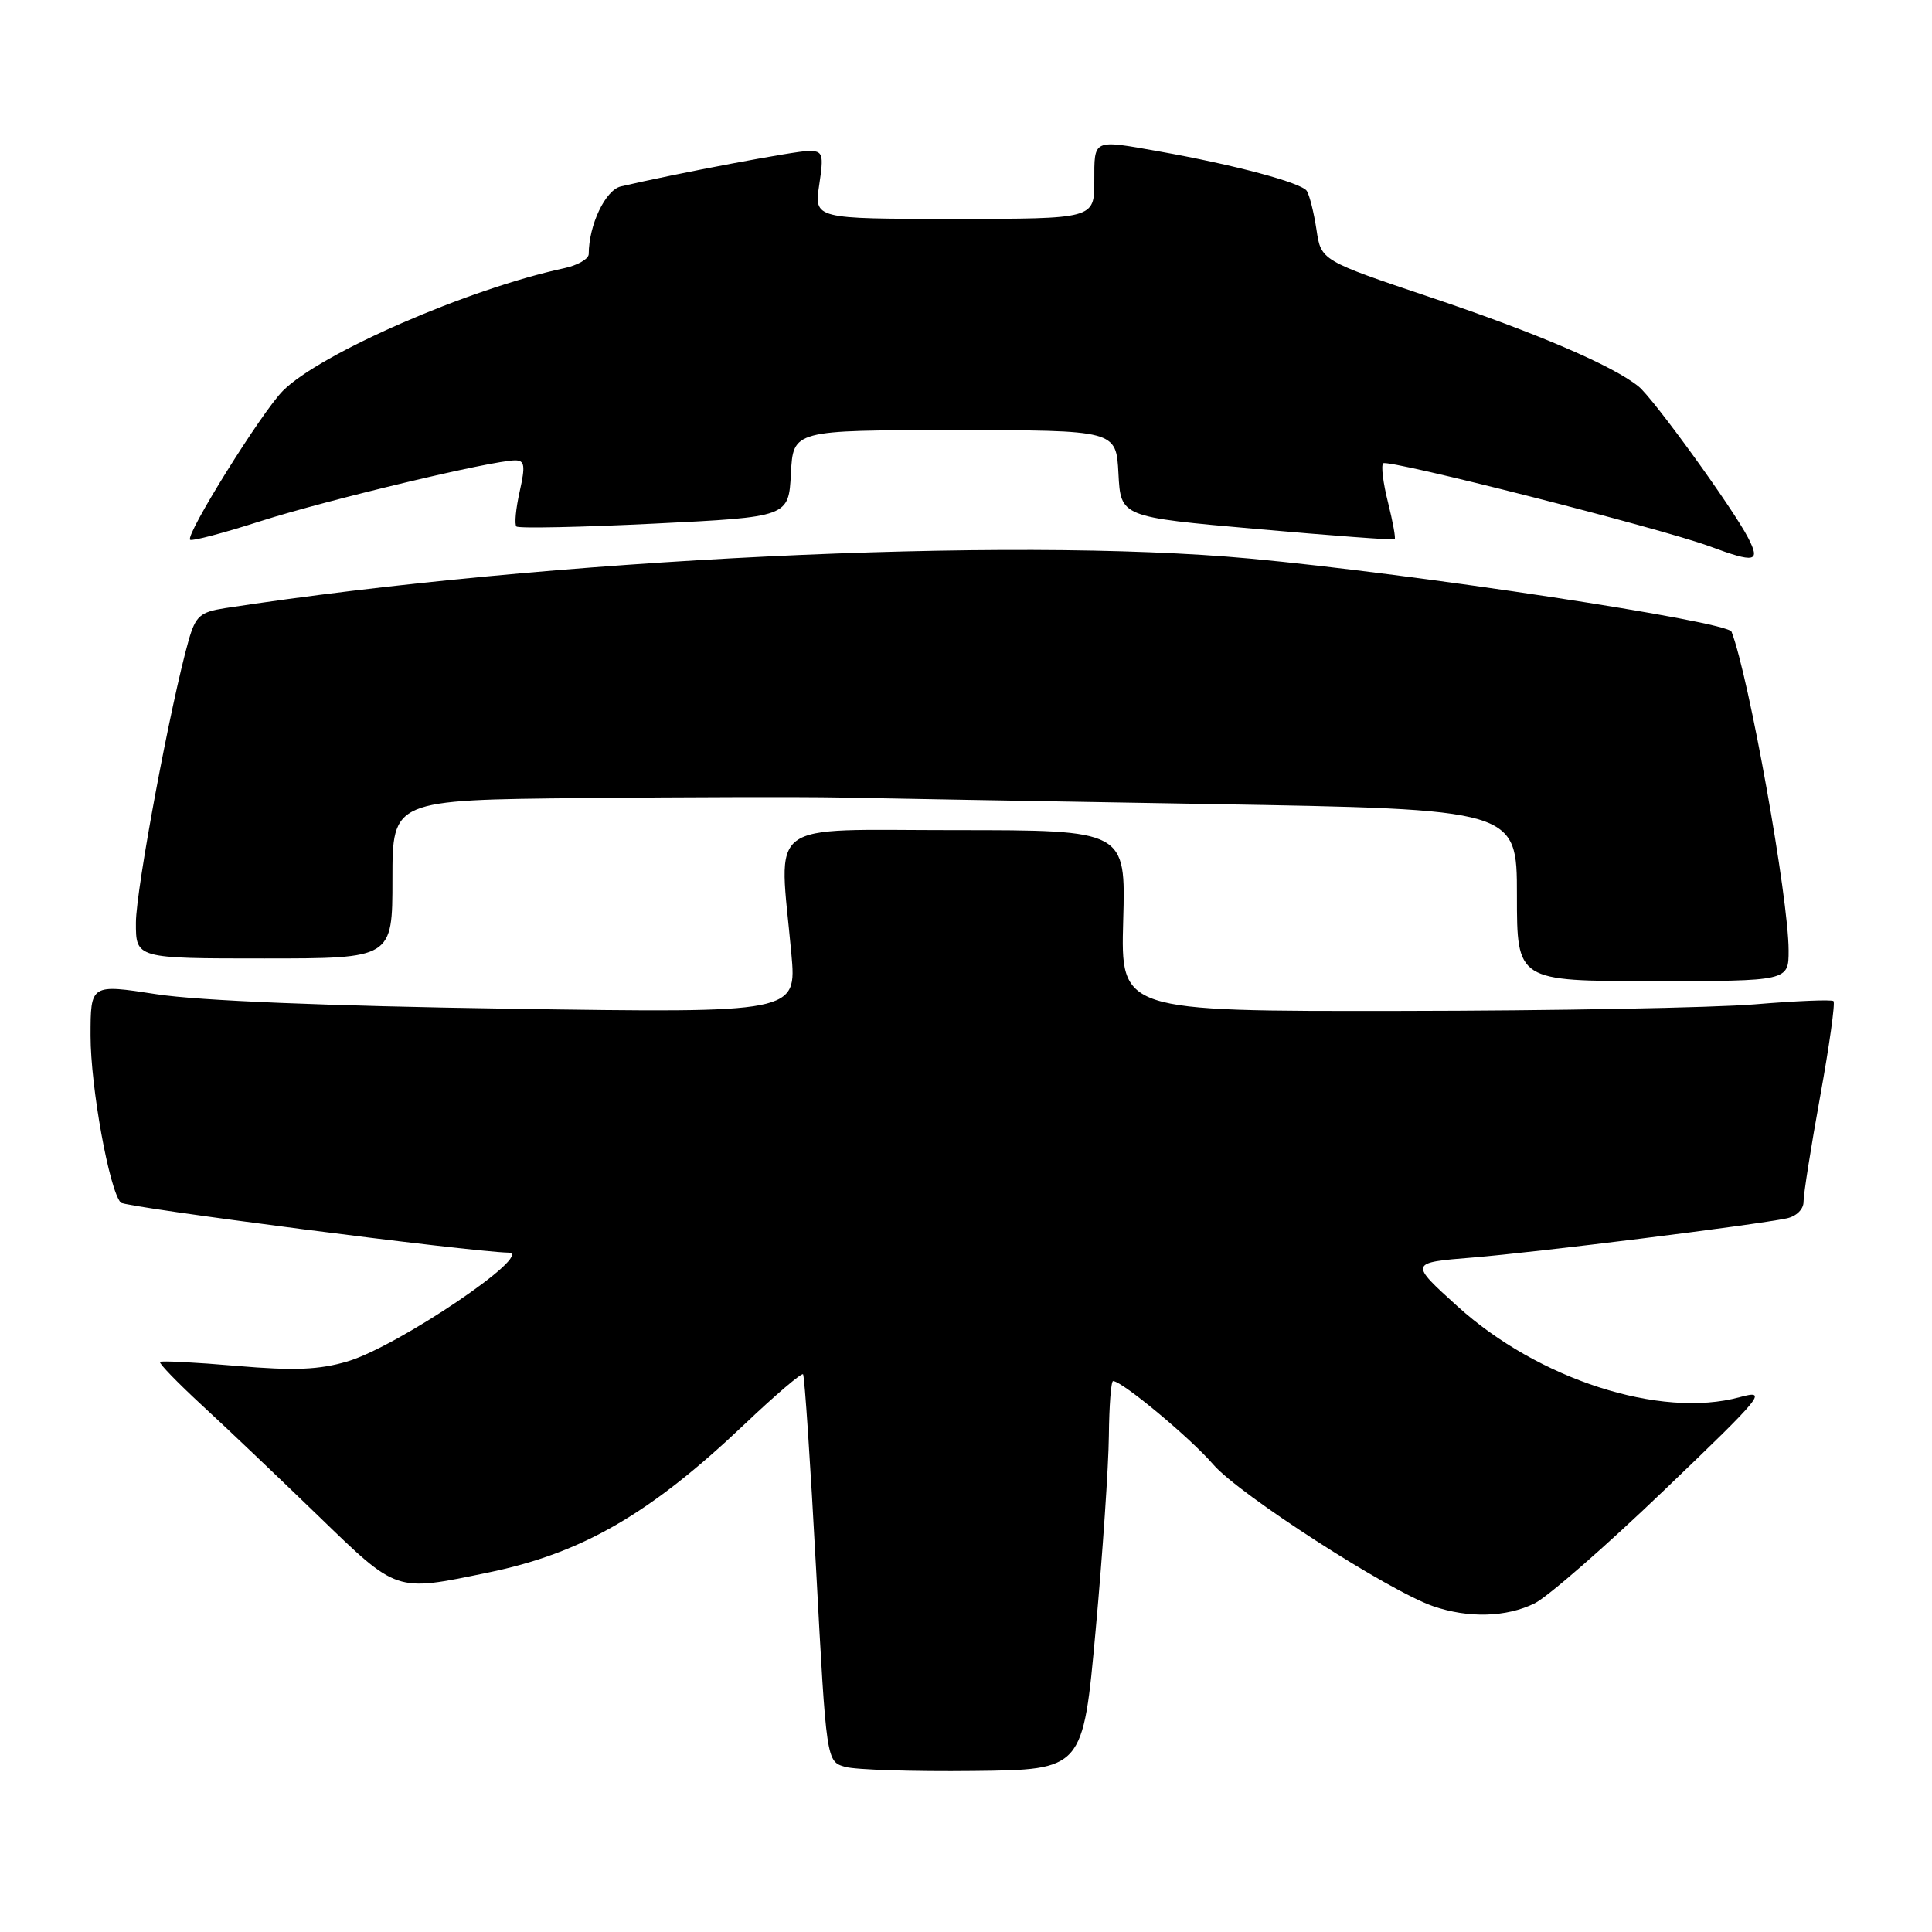 <?xml version="1.0" encoding="UTF-8" standalone="no"?>
<!DOCTYPE svg PUBLIC "-//W3C//DTD SVG 1.1//EN" "http://www.w3.org/Graphics/SVG/1.1/DTD/svg11.dtd" >
<svg xmlns="http://www.w3.org/2000/svg" xmlns:xlink="http://www.w3.org/1999/xlink" version="1.1" viewBox="0 0 256 256">
 <g >
 <path fill="currentColor"
d=" M 145.18 216.00 C 146.11 205.82 146.89 194.24 146.93 190.25 C 146.97 186.26 147.22 183.00 147.49 183.00 C 148.68 183.00 157.79 190.59 160.76 194.05 C 164.17 198.01 184.00 210.80 189.90 212.83 C 194.57 214.44 199.60 214.30 203.35 212.45 C 205.08 211.59 212.80 204.86 220.50 197.47 C 233.74 184.78 234.28 184.11 230.50 185.14 C 220.00 188.00 203.81 182.78 193.12 173.09 C 186.74 167.31 186.74 167.31 195.12 166.63 C 203.51 165.95 232.52 162.33 236.75 161.44 C 238.04 161.16 238.99 160.23 238.98 159.23 C 238.97 158.28 239.96 152.00 241.18 145.28 C 242.40 138.56 243.19 132.88 242.95 132.65 C 242.70 132.43 238.00 132.62 232.50 133.08 C 227.00 133.53 205.85 133.93 185.50 133.95 C 148.50 134.00 148.50 134.00 148.83 122.00 C 149.17 110.00 149.17 110.00 126.58 110.00 C 101.01 110.00 103.22 108.34 104.86 126.37 C 105.57 134.23 105.57 134.23 67.54 133.66 C 43.41 133.30 26.30 132.60 20.75 131.74 C 12.00 130.39 12.00 130.39 12.00 137.25 C 12.00 144.03 14.48 157.71 16.00 159.35 C 16.59 159.98 62.14 165.86 67.37 165.98 C 70.99 166.06 52.73 178.41 46.06 180.39 C 42.29 181.51 38.99 181.64 31.36 180.99 C 25.95 180.52 21.38 180.29 21.20 180.46 C 21.03 180.64 23.50 183.19 26.69 186.14 C 29.89 189.08 36.80 195.66 42.06 200.75 C 52.75 211.09 52.27 210.93 64.64 208.38 C 77.15 205.81 86.16 200.59 98.69 188.69 C 102.73 184.85 106.21 181.89 106.41 182.10 C 106.61 182.32 107.39 193.96 108.14 207.96 C 109.50 233.41 109.50 233.41 112.00 234.12 C 113.38 234.51 121.03 234.75 129.00 234.66 C 143.50 234.50 143.50 234.50 145.18 216.00 Z  M 237.00 125.94 C 237.00 119.04 231.76 89.74 229.44 83.71 C 228.91 82.33 187.47 76.04 165.58 74.01 C 133.69 71.06 72.40 74.03 29.77 80.59 C 26.52 81.10 25.92 81.63 25.00 84.83 C 22.63 93.17 18.02 117.84 18.01 122.25 C 18.00 127.00 18.00 127.00 35.00 127.00 C 52.00 127.00 52.00 127.00 52.00 116.50 C 52.00 106.00 52.00 106.00 77.25 105.75 C 91.14 105.61 106.33 105.58 111.00 105.67 C 115.67 105.77 137.84 106.16 160.25 106.54 C 201.00 107.23 201.00 107.23 201.00 118.62 C 201.00 130.00 201.00 130.00 219.00 130.00 C 237.00 130.00 237.00 130.00 237.00 125.94 Z  M 231.63 71.25 C 229.62 67.36 219.09 52.81 217.13 51.22 C 213.75 48.47 203.66 44.14 189.59 39.41 C 175.05 34.52 175.05 34.52 174.44 30.43 C 174.10 28.17 173.52 25.87 173.16 25.30 C 172.47 24.22 163.59 21.84 153.57 20.06 C 144.75 18.49 145.00 18.37 145.00 24.00 C 145.00 29.00 145.00 29.00 126.44 29.00 C 107.88 29.00 107.88 29.00 108.55 24.50 C 109.17 20.39 109.05 20.00 107.15 20.00 C 105.39 20.00 89.62 22.98 82.27 24.70 C 80.22 25.18 78.02 29.80 78.01 33.67 C 78.00 34.31 76.54 35.16 74.75 35.54 C 62.08 38.26 42.45 46.82 37.49 51.78 C 34.70 54.58 24.54 70.87 25.19 71.52 C 25.41 71.74 29.62 70.63 34.54 69.05 C 43.34 66.24 65.27 61.00 68.26 61.00 C 69.53 61.00 69.63 61.69 68.86 65.13 C 68.35 67.40 68.15 69.49 68.43 69.76 C 68.70 70.03 76.93 69.86 86.71 69.38 C 104.50 68.50 104.50 68.50 104.80 62.75 C 105.10 57.00 105.10 57.00 126.50 57.00 C 147.90 57.00 147.90 57.00 148.20 62.75 C 148.50 68.50 148.50 68.50 166.50 70.09 C 176.40 70.97 184.63 71.58 184.80 71.46 C 184.96 71.34 184.56 69.15 183.92 66.58 C 183.27 64.02 182.98 61.68 183.28 61.39 C 183.87 60.80 220.11 70.01 226.50 72.38 C 232.61 74.64 233.30 74.49 231.63 71.25 Z "/>
</g>
</svg>